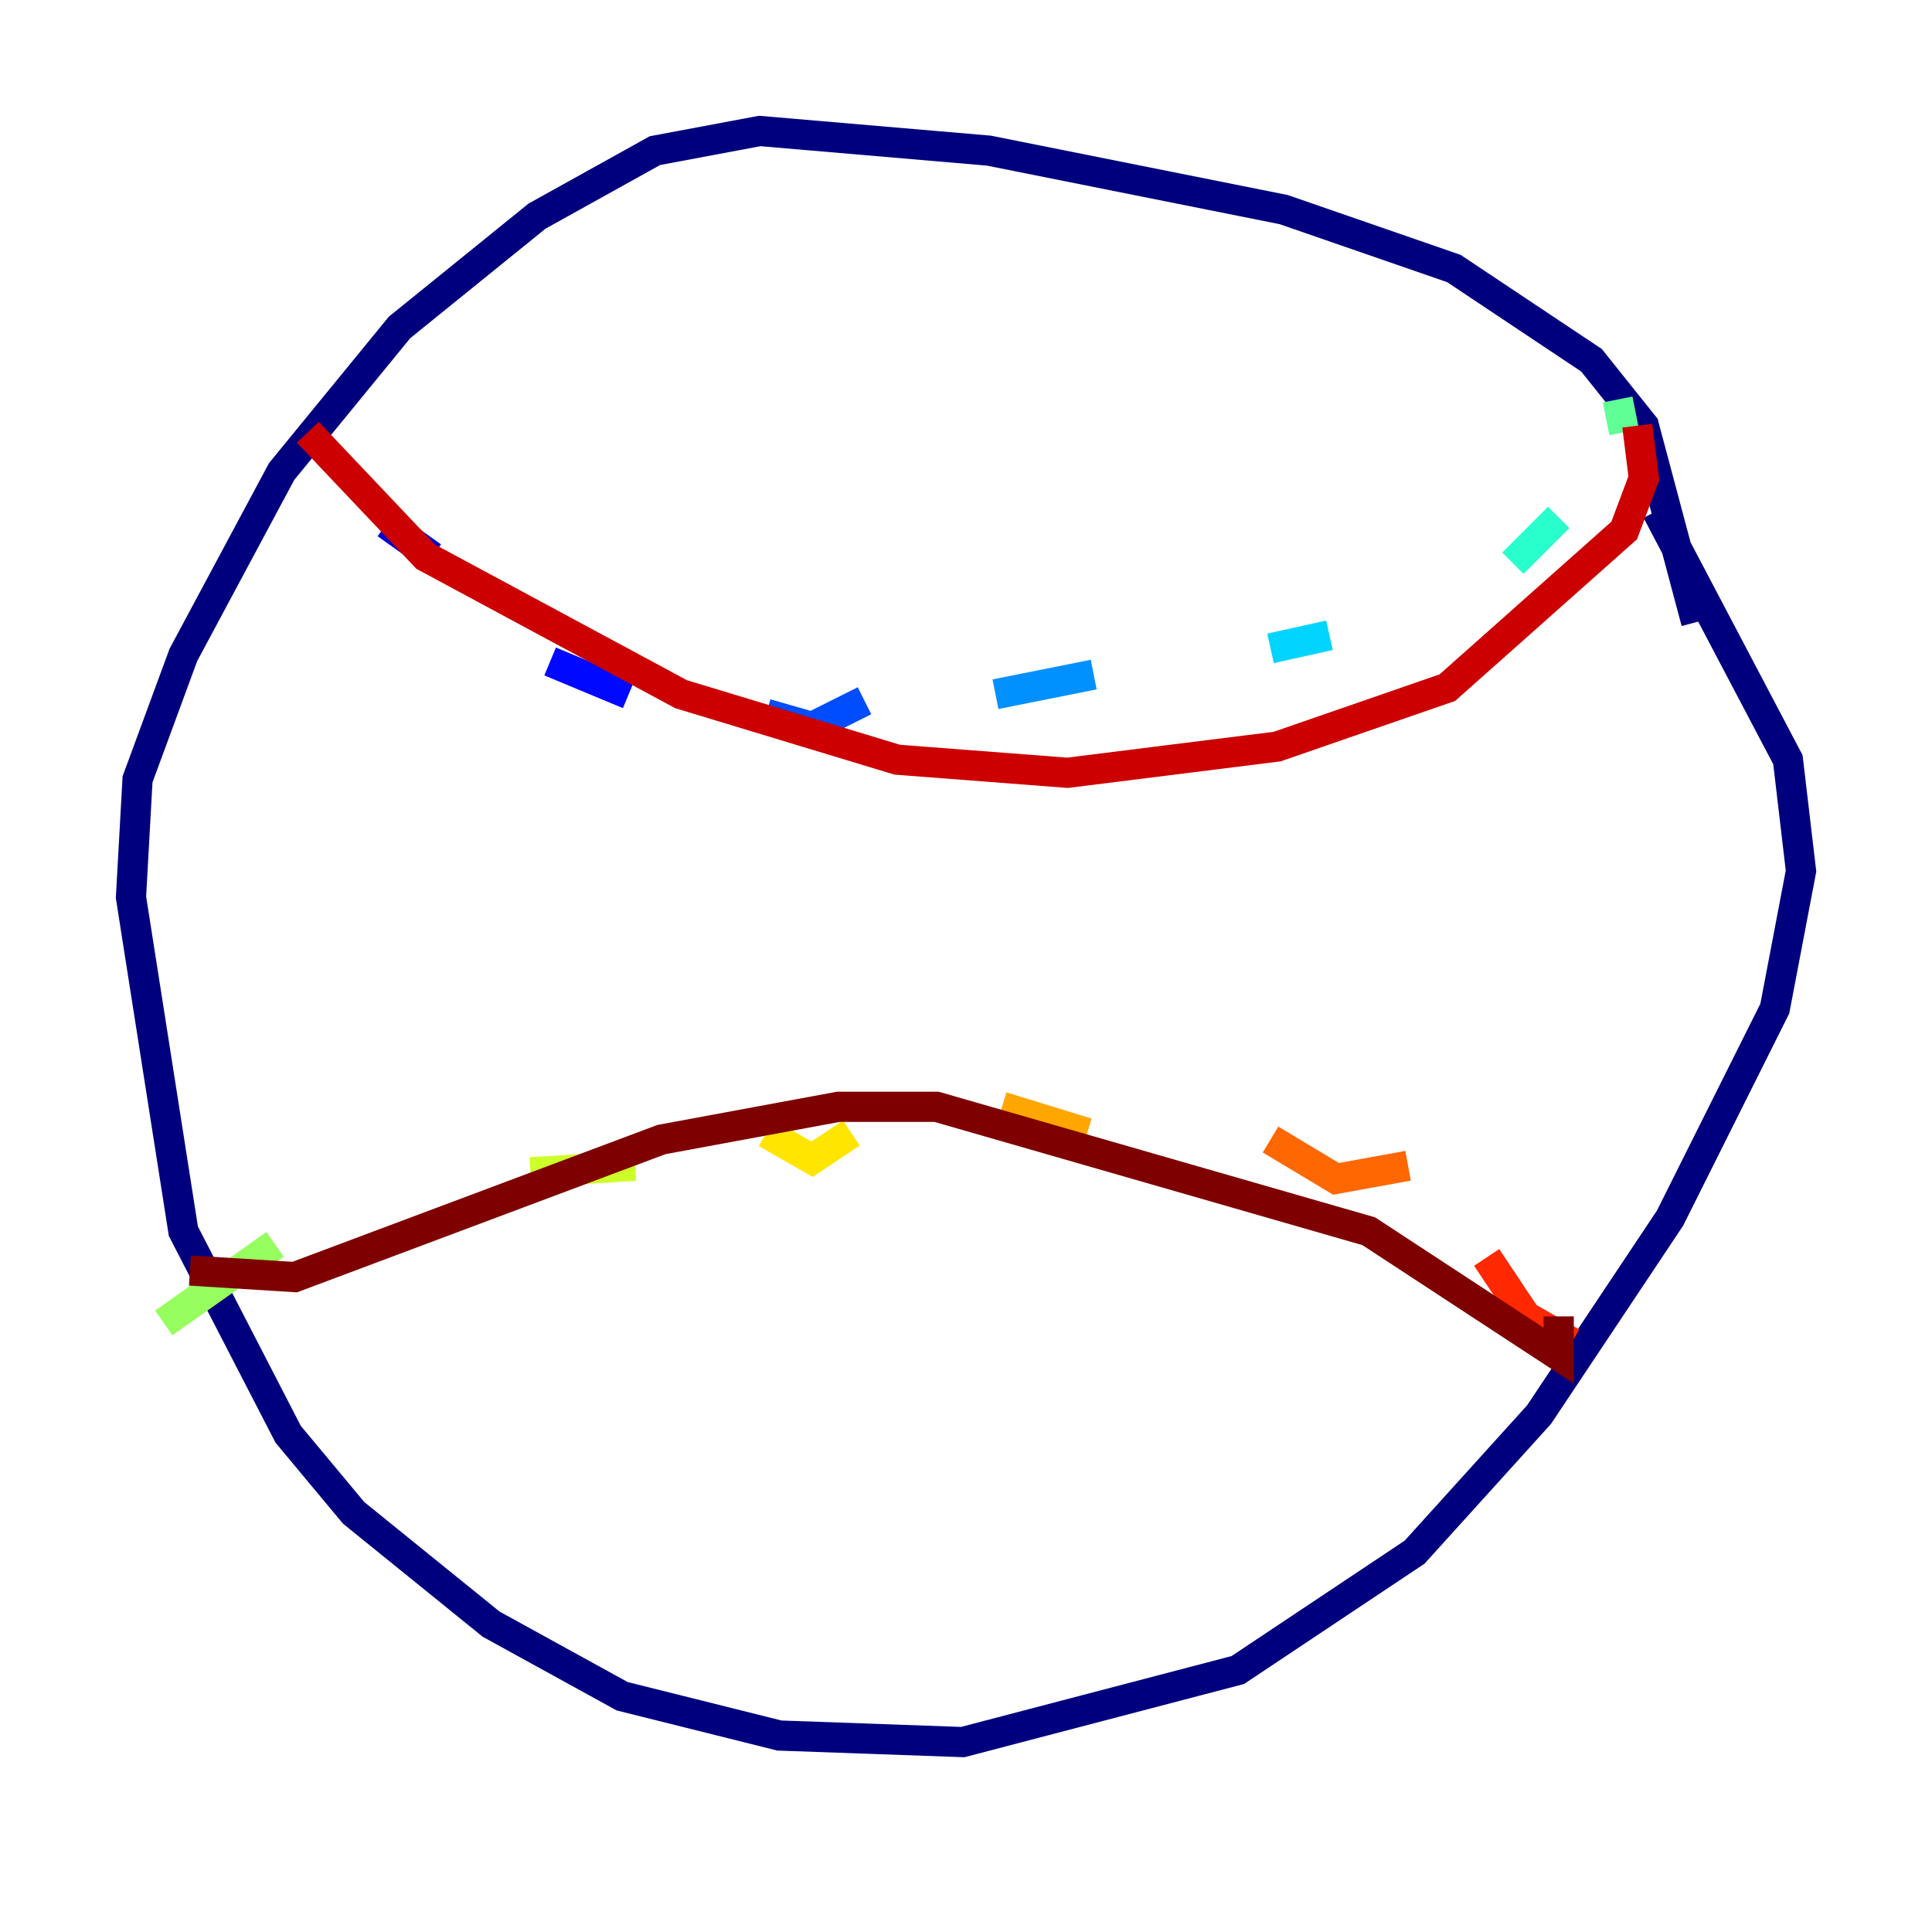 <?xml version="1.0" encoding="utf-8" ?>
<svg baseProfile="tiny" height="128" version="1.2" viewBox="0,0,128,128" width="128" xmlns="http://www.w3.org/2000/svg" xmlns:ev="http://www.w3.org/2001/xml-events" xmlns:xlink="http://www.w3.org/1999/xlink"><defs /><polyline fill="none" points="112.38,41.22 108.909,28.203 105.437,23.864 96.325,17.79 85.044,13.885 65.519,9.98 50.332,8.678 43.39,9.98 35.58,14.319 26.468,21.695 18.658,31.241 12.149,43.39 9.112,51.634 8.678,59.444 12.149,81.573 19.091,95.024 23.43,100.231 32.542,107.607 41.22,112.38 51.634,114.983 63.783,115.417 82.007,110.644 93.722,102.834 101.966,93.722 110.644,80.705 117.586,66.82 119.322,57.709 118.454,50.332 109.776,33.844" stroke="#00007f" stroke-width="2" /><polyline fill="none" points="25.6,34.712 28.637,36.881" stroke="#0000cc" stroke-width="2" /><polyline fill="none" points="36.447,43.824 41.654,45.993" stroke="#0008ff" stroke-width="2" /><polyline fill="none" points="50.766,47.295 53.803,48.163 57.275,46.427" stroke="#004cff" stroke-width="2" /><polyline fill="none" points="65.953,45.993 72.461,44.691" stroke="#0090ff" stroke-width="2" /><polyline fill="none" points="84.176,42.956 88.081,42.088" stroke="#00d4ff" stroke-width="2" /><polyline fill="none" points="100.231,37.315 103.268,34.278" stroke="#29ffcd" stroke-width="2" /><polyline fill="none" points="107.607,28.637 107.173,26.468" stroke="#5fff96" stroke-width="2" /><polyline fill="none" points="10.848,87.647 18.224,82.441" stroke="#96ff5f" stroke-width="2" /><polyline fill="none" points="35.146,77.668 42.088,77.234" stroke="#cdff29" stroke-width="2" /><polyline fill="none" points="50.766,75.064 53.803,76.8 56.407,75.064" stroke="#ffe500" stroke-width="2" /><polyline fill="none" points="66.386,73.329 72.027,75.064" stroke="#ffa600" stroke-width="2" /><polyline fill="none" points="84.176,75.498 88.515,78.102 93.288,77.234" stroke="#ff6700" stroke-width="2" /><polyline fill="none" points="98.495,83.308 101.098,87.214 104.136,88.949" stroke="#ff2800" stroke-width="2" /><polyline fill="none" points="20.393,28.637 28.203,36.881 45.125,45.993 59.444,50.332 70.725,51.2 84.61,49.464 95.891,45.559 107.607,35.146 108.909,31.675 108.475,28.203" stroke="#cc0000" stroke-width="2" /><polyline fill="none" points="12.583,84.176 19.525,84.61 43.824,75.498 55.539,73.329 62.047,73.329 90.685,81.573 103.268,89.817 103.268,87.214" stroke="#7f0000" stroke-width="2" /></svg>